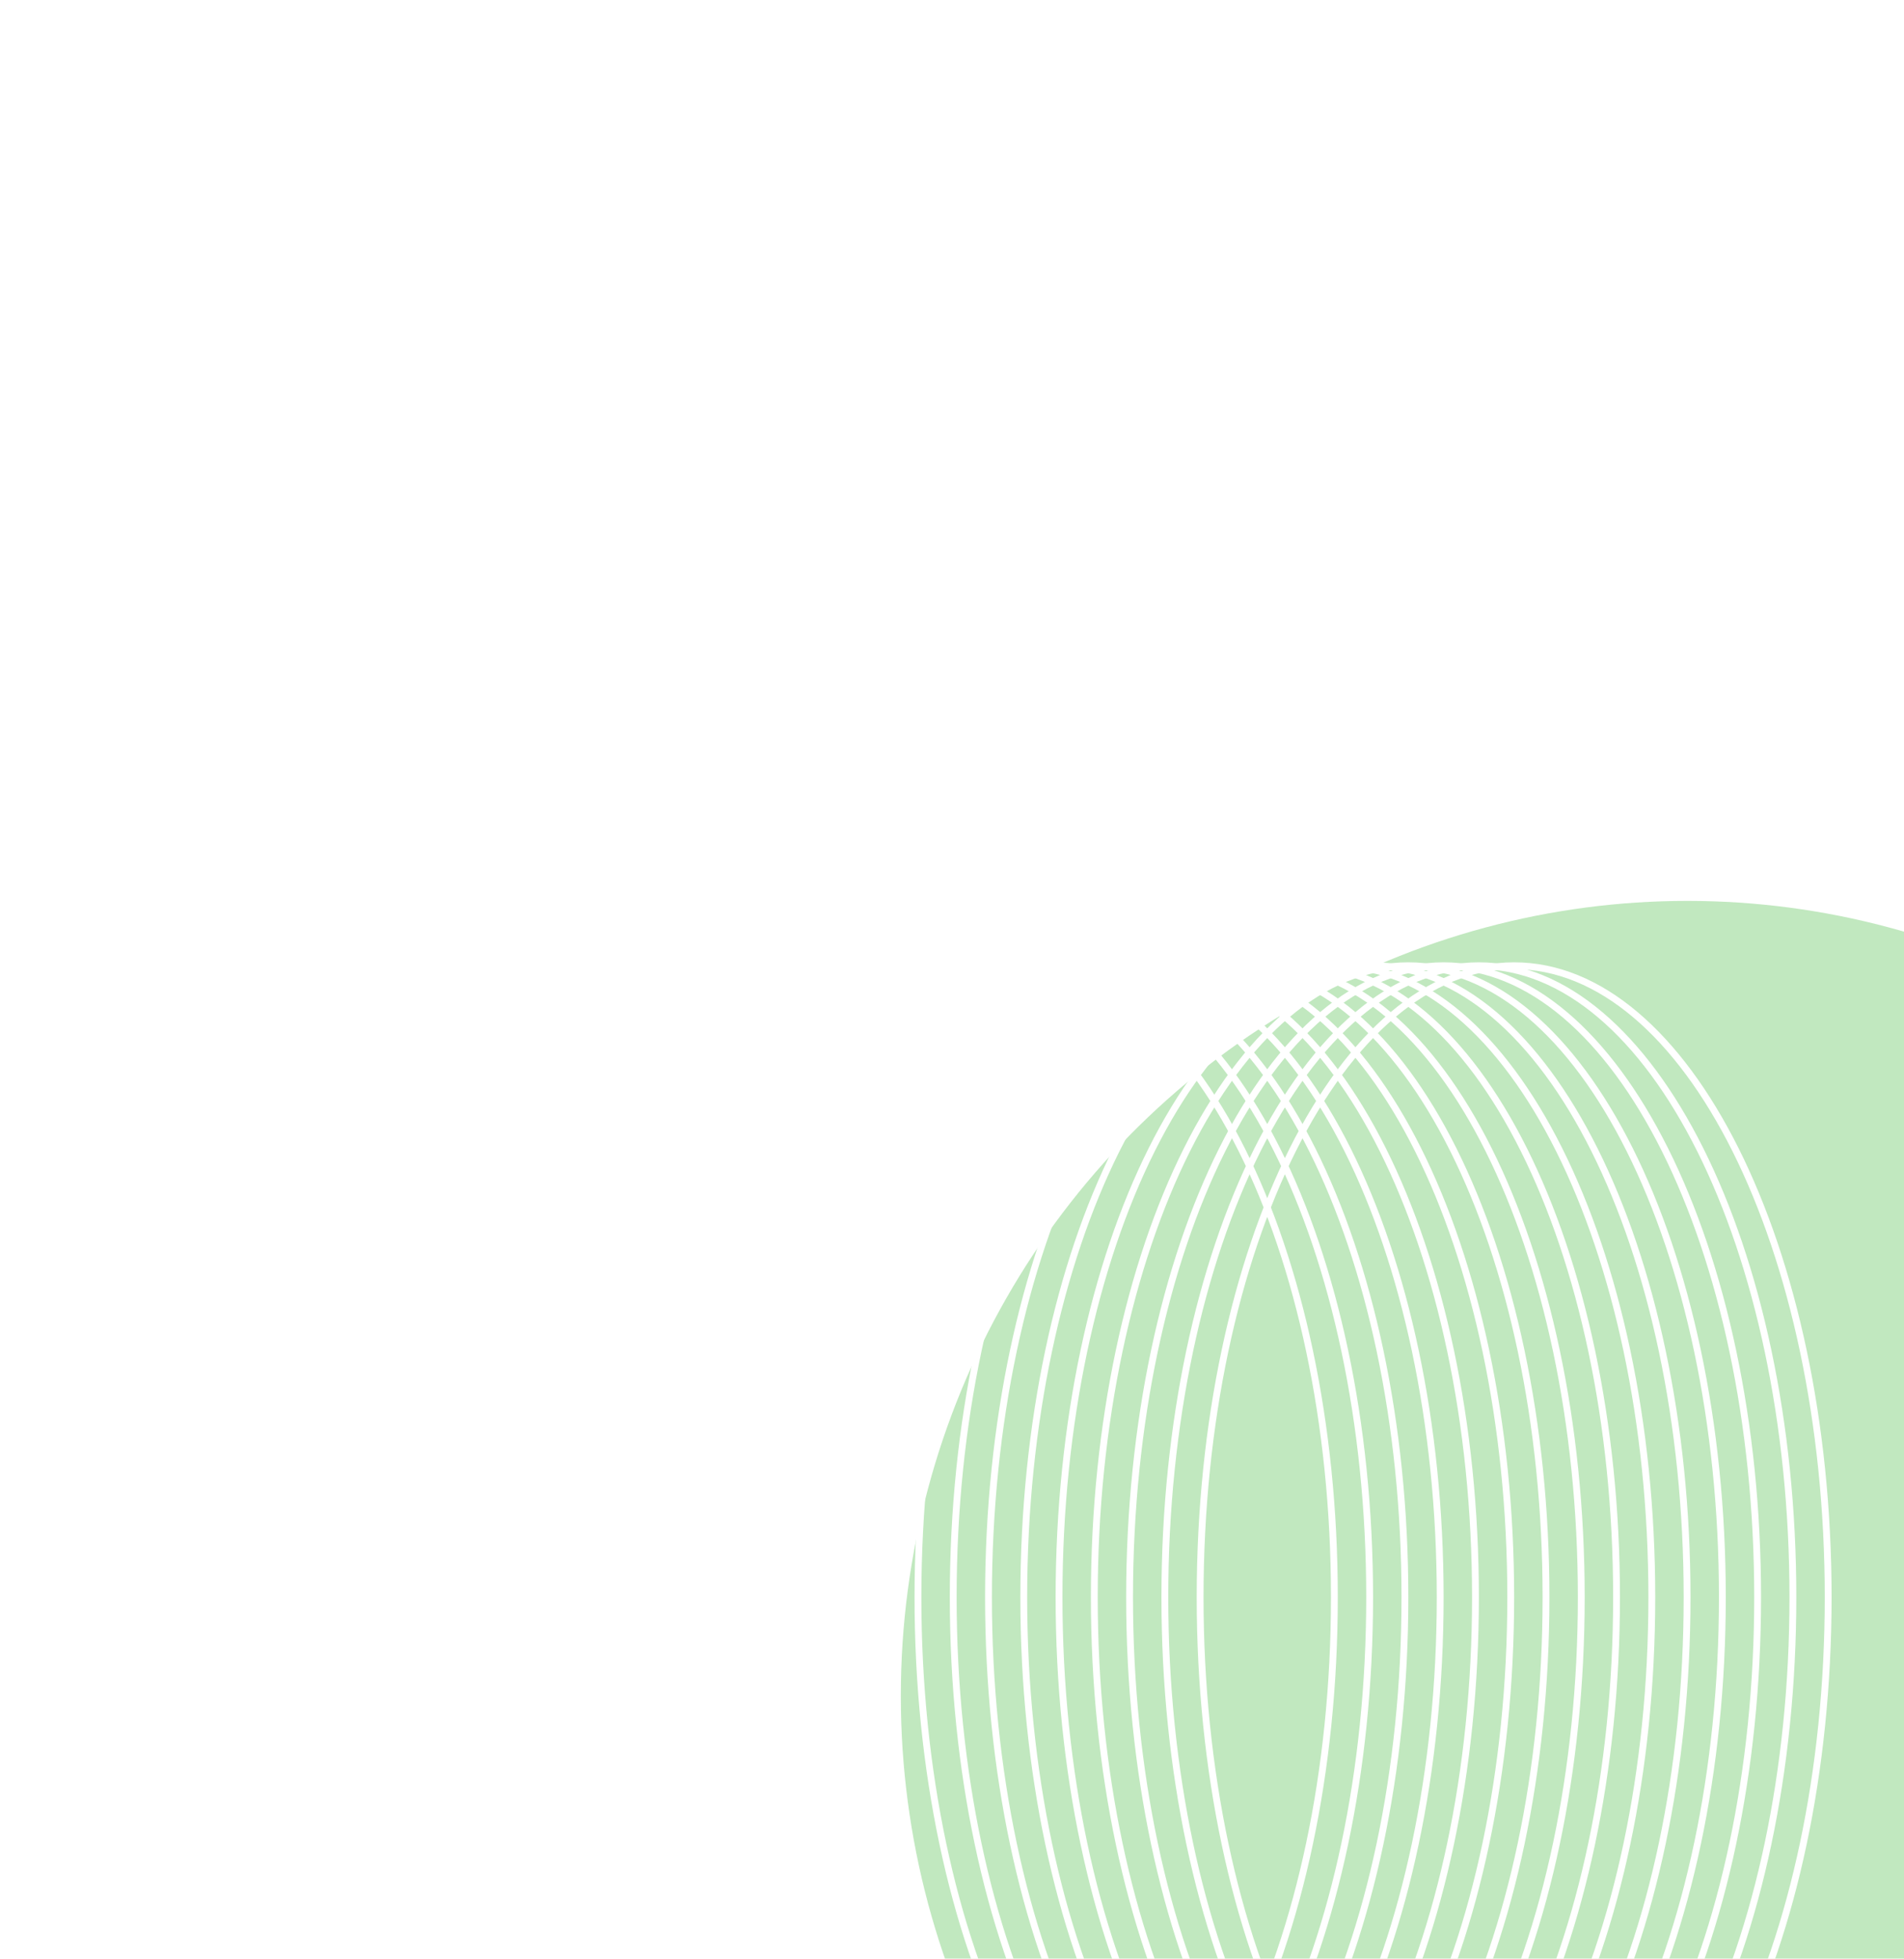 <svg width="558" height="574" viewBox="0 0 558 574" fill="none" xmlns="http://www.w3.org/2000/svg">
<g opacity="0.7" filter="url(#filter0_f_31_2)">
<ellipse cx="494.5" cy="497" rx="230.5" ry="233" fill="#A6DEA4"/>
</g>
<path d="M299.031 283C324.138 283 347.138 303.379 363.92 336.944C380.672 370.448 391.062 416.804 391.062 468.062C391.062 519.321 380.672 565.677 363.92 599.181C347.138 632.746 324.138 653.125 299.031 653.125C273.924 653.125 250.925 632.746 234.143 599.181C217.39 565.677 207 519.321 207 468.062C207 416.804 217.39 370.448 234.143 336.944C250.925 303.379 273.924 283 299.031 283Z" stroke="url(#paint0_linear_31_2)" stroke-width="2"/>
<path d="M309.368 283C334.475 283 357.475 303.379 374.257 336.944C391.009 370.448 401.399 416.804 401.399 468.062C401.399 519.321 391.009 565.677 374.257 599.181C357.475 632.746 334.475 653.125 309.368 653.125C284.261 653.125 261.262 632.746 244.48 599.181C227.727 565.677 217.337 519.321 217.337 468.062C217.337 416.804 227.727 370.448 244.48 336.944C261.262 303.379 284.261 283 309.368 283Z" stroke="url(#paint1_linear_31_2)" stroke-width="2"/>
<path d="M319.705 283C344.812 283 367.811 303.379 384.594 336.944C401.346 370.448 411.736 416.804 411.736 468.062C411.736 519.321 401.346 565.677 384.594 599.181C367.811 632.746 344.812 653.125 319.705 653.125C294.598 653.125 271.599 632.746 254.816 599.181C238.064 565.677 227.674 519.321 227.674 468.062C227.674 416.804 238.064 370.448 254.816 336.944C271.599 303.379 294.598 283 319.705 283Z" stroke="url(#paint2_linear_31_2)" stroke-width="2"/>
<path d="M330.041 283C355.149 283 378.148 303.379 394.93 336.944C411.682 370.448 422.073 416.804 422.073 468.062C422.073 519.321 411.682 565.677 394.93 599.181C378.148 632.746 355.149 653.125 330.042 653.125C304.934 653.125 281.935 632.746 265.153 599.181C248.401 565.677 238.01 519.321 238.01 468.062C238.01 416.804 248.401 370.448 265.153 336.944C281.935 303.379 304.934 283 330.041 283Z" stroke="url(#paint3_linear_31_2)" stroke-width="2"/>
<path d="M340.378 283C365.485 283 388.485 303.379 405.267 336.944C422.019 370.448 432.41 416.804 432.41 468.062C432.41 519.321 422.019 565.677 405.267 599.181C388.485 632.746 365.485 653.125 340.378 653.125C315.271 653.125 292.272 632.746 275.49 599.181C258.738 565.677 248.347 519.321 248.347 468.062C248.347 416.804 258.738 370.448 275.49 336.944C292.272 303.379 315.271 283 340.378 283Z" stroke="url(#paint4_linear_31_2)" stroke-width="2"/>
<path d="M350.715 283C375.822 283 398.822 303.379 415.604 336.944C432.356 370.448 442.747 416.804 442.747 468.062C442.747 519.321 432.356 565.677 415.604 599.181C398.822 632.746 375.822 653.125 350.715 653.125C325.608 653.125 302.609 632.746 285.827 599.181C269.074 565.677 258.684 519.321 258.684 468.062C258.684 416.804 269.074 370.448 285.827 336.944C302.609 303.379 325.608 283 350.715 283Z" stroke="url(#paint5_linear_31_2)" stroke-width="2"/>
<path d="M361.052 283C386.159 283 409.159 303.379 425.941 336.944C442.693 370.448 453.083 416.804 453.083 468.062C453.083 519.321 442.693 565.677 425.941 599.181C409.159 632.746 386.159 653.125 361.052 653.125C335.945 653.125 312.946 632.746 296.164 599.181C279.411 565.677 269.021 519.321 269.021 468.062C269.021 416.804 279.411 370.448 296.164 336.944C312.946 303.379 335.945 283 361.052 283Z" stroke="url(#paint6_linear_31_2)" stroke-width="2"/>
<path d="M371.389 283C396.496 283 419.495 303.379 436.277 336.944C453.03 370.448 463.42 416.804 463.42 468.062C463.42 519.321 453.03 565.677 436.277 599.181C419.495 632.746 396.496 653.125 371.389 653.125C346.282 653.125 323.282 632.746 306.5 599.181C289.748 565.677 279.357 519.321 279.357 468.062C279.357 416.804 289.748 370.448 306.5 336.944C323.282 303.379 346.282 283 371.389 283Z" stroke="url(#paint7_linear_31_2)" stroke-width="2"/>
<path d="M381.726 283C406.833 283 429.832 303.379 446.614 336.944C463.366 370.448 473.757 416.804 473.757 468.062C473.757 519.321 463.366 565.677 446.614 599.181C429.832 632.746 406.833 653.125 381.726 653.125C356.619 653.125 333.619 632.746 316.837 599.181C300.085 565.677 289.694 519.321 289.694 468.062C289.694 416.804 300.085 370.448 316.837 336.944C333.619 303.379 356.619 283 381.726 283Z" stroke="url(#paint8_linear_31_2)" stroke-width="2"/>
<path d="M392.062 283C417.17 283 440.169 303.379 456.951 336.944C473.703 370.448 484.094 416.804 484.094 468.062C484.094 519.321 473.703 565.677 456.951 599.181C440.169 632.746 417.17 653.125 392.062 653.125C366.955 653.125 343.956 632.746 327.174 599.181C310.422 565.677 300.031 519.321 300.031 468.062C300.031 416.804 310.422 370.448 327.174 336.944C343.956 303.379 366.955 283 392.062 283Z" stroke="url(#paint9_linear_31_2)" stroke-width="2"/>
<path d="M402.399 283C427.506 283 450.506 303.379 467.288 336.944C484.04 370.448 494.431 416.804 494.431 468.062C494.431 519.321 484.04 565.677 467.288 599.181C450.506 632.746 427.506 653.125 402.399 653.125C377.292 653.125 354.293 632.746 337.511 599.181C320.759 565.677 310.368 519.321 310.368 468.062C310.368 416.804 320.759 370.448 337.511 336.944C354.293 303.379 377.292 283 402.399 283Z" stroke="url(#paint10_linear_31_2)" stroke-width="2"/>
<path d="M412.736 283C437.843 283 460.843 303.379 477.625 336.944C494.377 370.448 504.768 416.804 504.768 468.062C504.768 519.321 494.377 565.677 477.625 599.181C460.843 632.746 437.843 653.125 412.736 653.125C387.629 653.125 364.63 632.746 347.848 599.181C331.095 565.677 320.705 519.321 320.705 468.062C320.705 416.804 331.095 370.448 347.848 336.944C364.63 303.379 387.629 283 412.736 283Z" stroke="url(#paint11_linear_31_2)" stroke-width="2"/>
<path d="M423.073 283C448.18 283 471.179 303.379 487.961 336.944C504.714 370.448 515.104 416.804 515.104 468.062C515.104 519.321 504.714 565.677 487.961 599.181C471.179 632.746 448.18 653.125 423.073 653.125C397.966 653.125 374.966 632.746 358.184 599.181C341.432 565.677 331.041 519.321 331.041 468.062C331.041 416.804 341.432 370.448 358.184 336.944C374.966 303.379 397.966 283 423.073 283Z" stroke="url(#paint12_linear_31_2)" stroke-width="2"/>
<path d="M433.41 283C458.517 283 481.516 303.379 498.298 336.944C515.051 370.448 525.441 416.804 525.441 468.062C525.441 519.321 515.051 565.677 498.298 599.181C481.516 632.746 458.517 653.125 433.41 653.125C408.303 653.125 385.303 632.746 368.521 599.181C351.769 565.677 341.378 519.321 341.378 468.062C341.378 416.804 351.769 370.448 368.521 336.944C385.303 303.379 408.303 283 433.41 283Z" stroke="url(#paint13_linear_31_2)" stroke-width="2"/>
<path d="M443.747 283C468.854 283 491.853 303.379 508.635 336.944C525.387 370.448 535.778 416.804 535.778 468.062C535.778 519.321 525.387 565.677 508.635 599.181C491.853 632.746 468.854 653.125 443.747 653.125C418.64 653.125 395.64 632.746 378.858 599.181C362.106 565.677 351.715 519.321 351.715 468.062C351.715 416.804 362.106 370.448 378.858 336.944C395.64 303.379 418.64 283 443.747 283Z" stroke="url(#paint14_linear_31_2)" stroke-width="2"/>
<defs>
<filter id="filter0_f_31_2" x="0" y="0" width="989" height="994" filterUnits="userSpaceOnUse" color-interpolation-filters="sRGB">
<feFlood flood-opacity="0" result="BackgroundImageFix"/>
<feBlend mode="normal" in="SourceGraphic" in2="BackgroundImageFix" result="shape"/>
<feGaussianBlur stdDeviation="132" result="effect1_foregroundBlur_31_2"/>
</filter>
<linearGradient id="paint0_linear_31_2" x1="206" y1="468.062" x2="392.062" y2="468.062" gradientUnits="userSpaceOnUse">
<stop stop-color="white"/>
<stop offset="1" stop-color="white"/>
</linearGradient>
<linearGradient id="paint1_linear_31_2" x1="216.337" y1="468.062" x2="402.399" y2="468.062" gradientUnits="userSpaceOnUse">
<stop stop-color="white"/>
<stop offset="1" stop-color="white"/>
</linearGradient>
<linearGradient id="paint2_linear_31_2" x1="226.674" y1="468.062" x2="412.736" y2="468.062" gradientUnits="userSpaceOnUse">
<stop stop-color="white"/>
<stop offset="1" stop-color="white"/>
</linearGradient>
<linearGradient id="paint3_linear_31_2" x1="237.01" y1="468.062" x2="423.073" y2="468.062" gradientUnits="userSpaceOnUse">
<stop stop-color="white"/>
<stop offset="1" stop-color="white"/>
</linearGradient>
<linearGradient id="paint4_linear_31_2" x1="247.347" y1="468.062" x2="433.41" y2="468.062" gradientUnits="userSpaceOnUse">
<stop stop-color="white"/>
<stop offset="1" stop-color="white"/>
</linearGradient>
<linearGradient id="paint5_linear_31_2" x1="257.684" y1="468.062" x2="443.747" y2="468.062" gradientUnits="userSpaceOnUse">
<stop stop-color="white"/>
<stop offset="1" stop-color="white"/>
</linearGradient>
<linearGradient id="paint6_linear_31_2" x1="268.021" y1="468.062" x2="454.083" y2="468.062" gradientUnits="userSpaceOnUse">
<stop stop-color="white"/>
<stop offset="1" stop-color="white"/>
</linearGradient>
<linearGradient id="paint7_linear_31_2" x1="278.357" y1="468.062" x2="464.42" y2="468.062" gradientUnits="userSpaceOnUse">
<stop stop-color="white"/>
<stop offset="1" stop-color="white"/>
</linearGradient>
<linearGradient id="paint8_linear_31_2" x1="288.694" y1="468.062" x2="474.757" y2="468.062" gradientUnits="userSpaceOnUse">
<stop stop-color="white"/>
<stop offset="1" stop-color="white"/>
</linearGradient>
<linearGradient id="paint9_linear_31_2" x1="299.031" y1="468.062" x2="485.094" y2="468.062" gradientUnits="userSpaceOnUse">
<stop stop-color="white"/>
<stop offset="1" stop-color="white"/>
</linearGradient>
<linearGradient id="paint10_linear_31_2" x1="309.368" y1="468.062" x2="495.431" y2="468.062" gradientUnits="userSpaceOnUse">
<stop stop-color="white"/>
<stop offset="1" stop-color="white"/>
</linearGradient>
<linearGradient id="paint11_linear_31_2" x1="319.705" y1="468.062" x2="505.768" y2="468.062" gradientUnits="userSpaceOnUse">
<stop stop-color="white"/>
<stop offset="1" stop-color="white"/>
</linearGradient>
<linearGradient id="paint12_linear_31_2" x1="330.041" y1="468.062" x2="516.104" y2="468.062" gradientUnits="userSpaceOnUse">
<stop stop-color="white"/>
<stop offset="1" stop-color="white"/>
</linearGradient>
<linearGradient id="paint13_linear_31_2" x1="340.378" y1="468.062" x2="526.441" y2="468.062" gradientUnits="userSpaceOnUse">
<stop stop-color="white"/>
<stop offset="1" stop-color="white"/>
</linearGradient>
<linearGradient id="paint14_linear_31_2" x1="350.715" y1="468.062" x2="536.778" y2="468.062" gradientUnits="userSpaceOnUse">
<stop stop-color="white"/>
<stop offset="1" stop-color="white"/>
</linearGradient>
</defs>
</svg>

